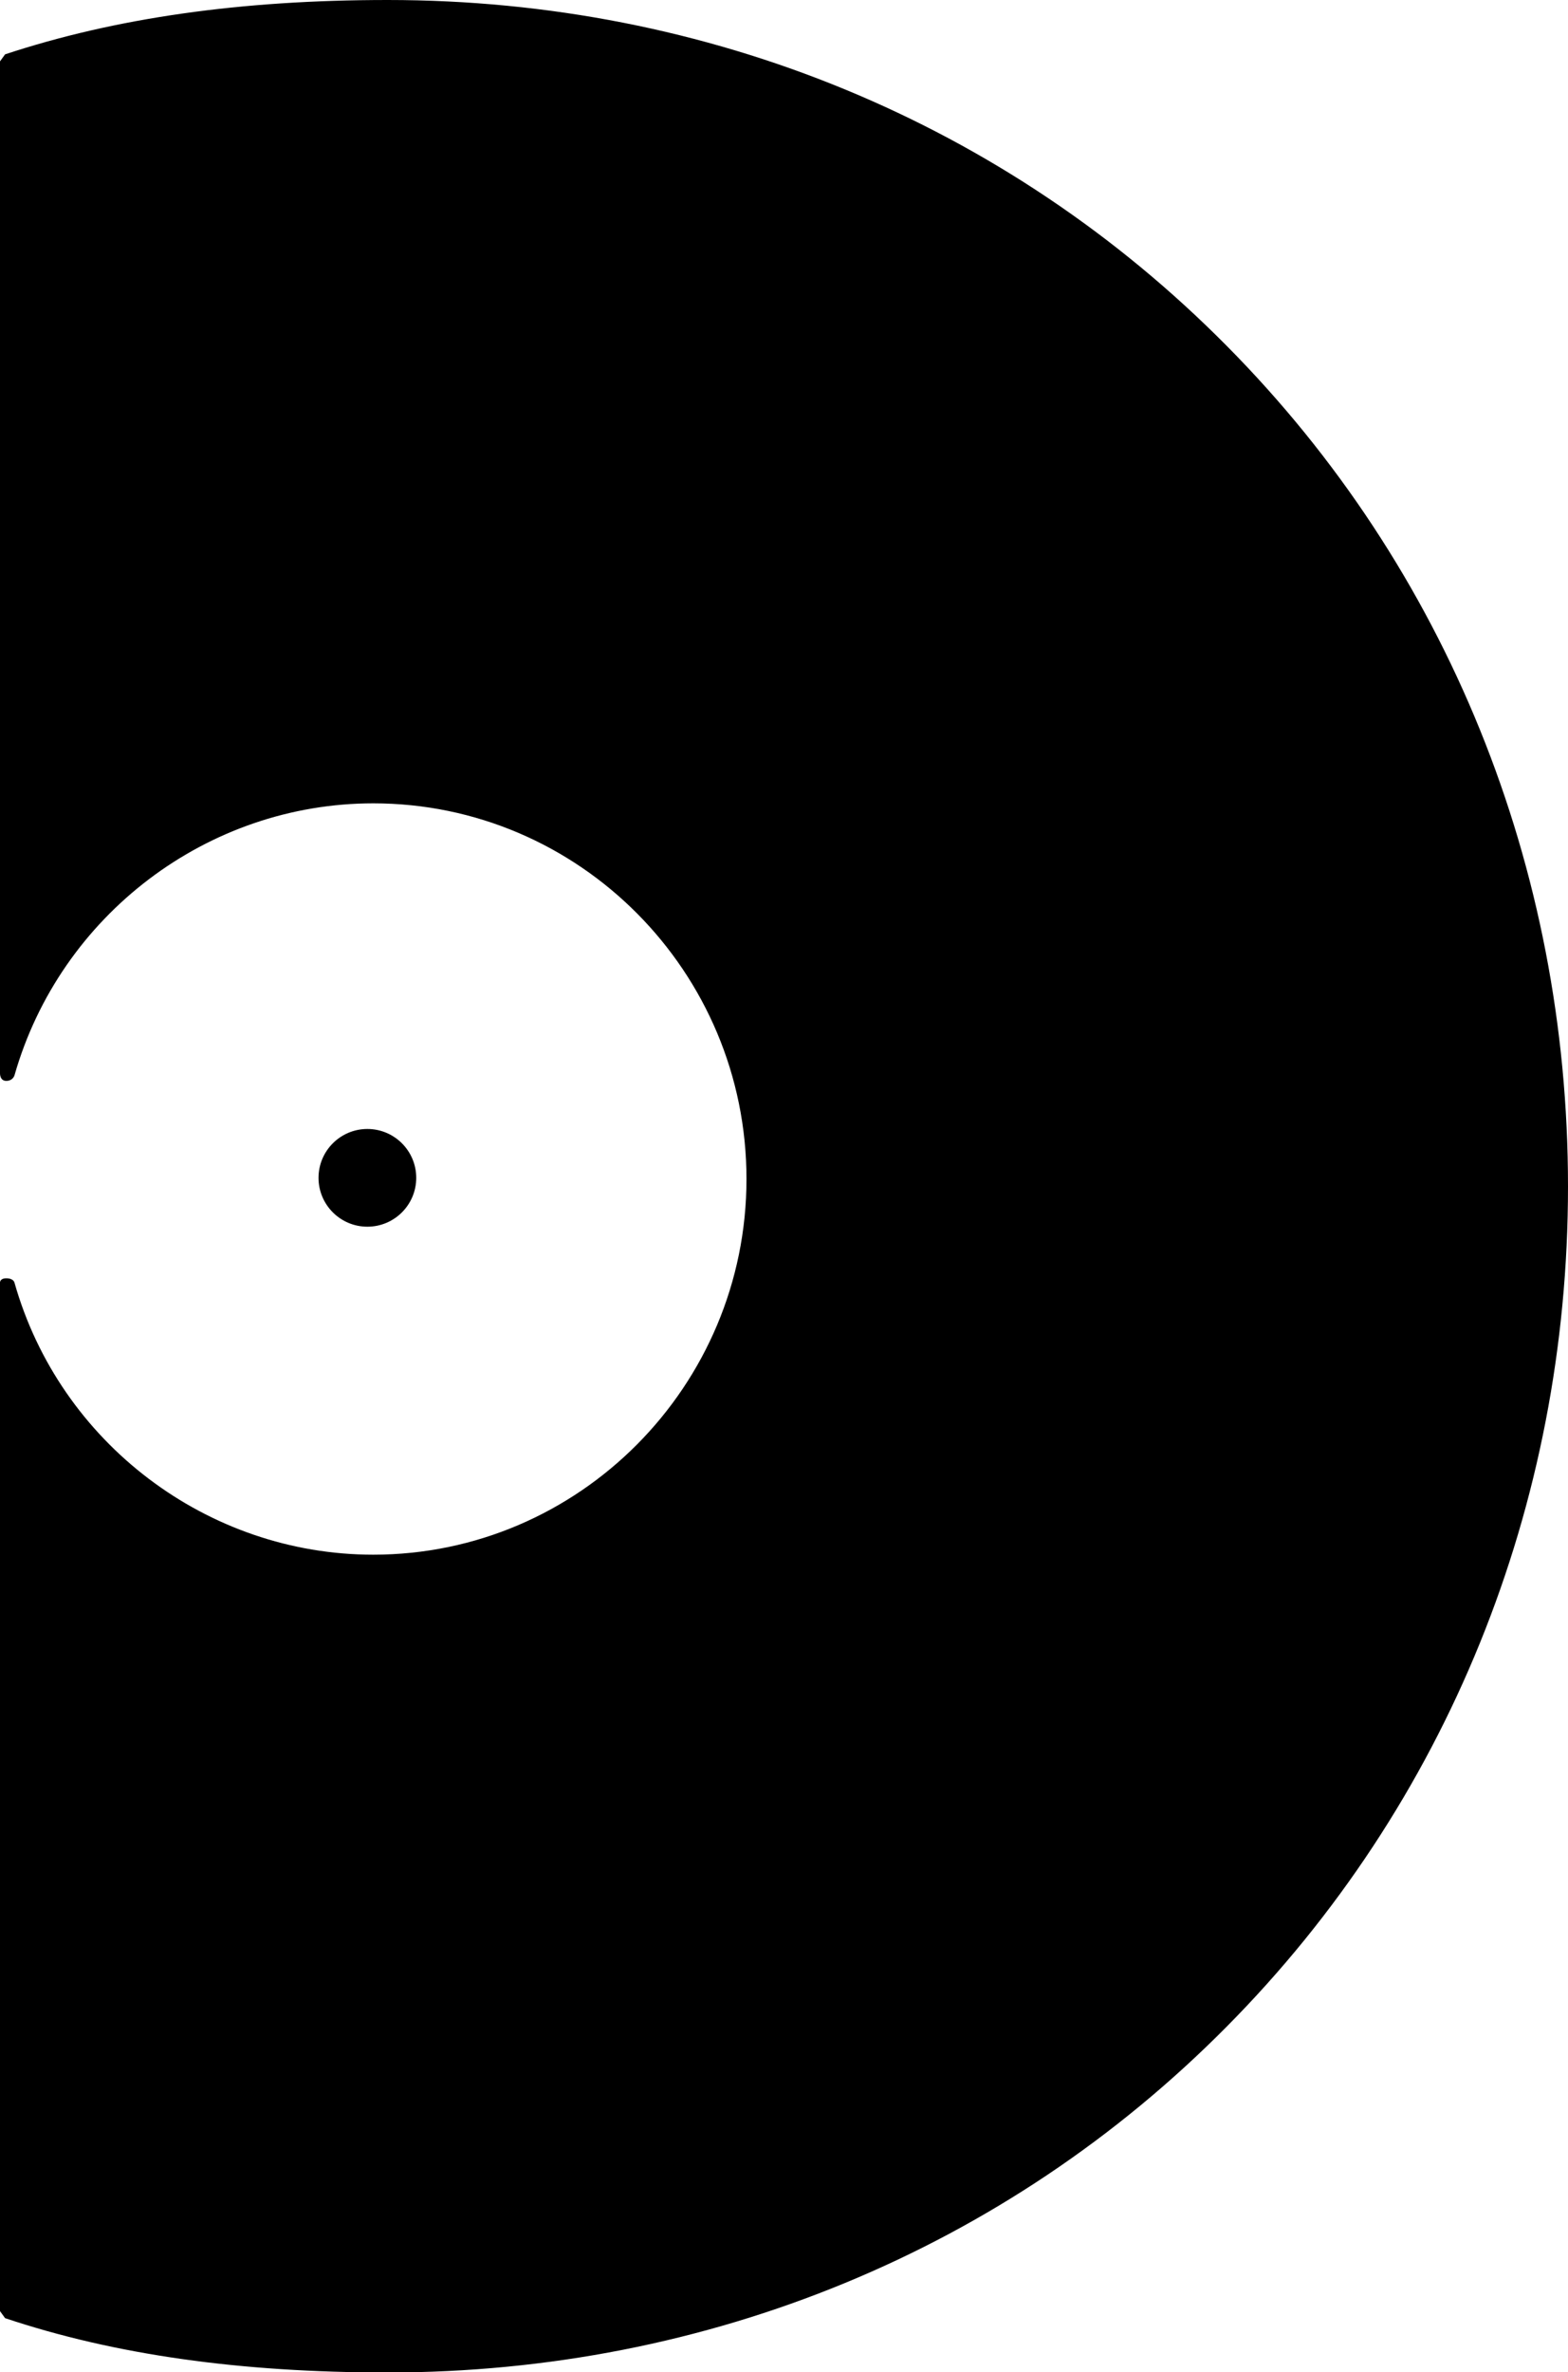 <svg xmlns="http://www.w3.org/2000/svg" width="401.2" viewBox="0 0 401.2 606.8" height="606.8" xml:space="preserve" style="enable-background:new 0 0 401.2 606.8"><path d="M313.9 88.5C257.4 31.4 181.2 0 99.2 0 61.5 0 29.5 4.6 1.3 13.9L0 15.7v258.8s-.1 2 1.6 2c1.7 0 2.1-1.4 2.1-1.4 11.7-41 49.4-69.6 91.8-69.6 52.7 0 95.5 43.1 95.5 96.1 0 53-42.9 96.1-95.5 96.1-42.4 0-80.2-28.6-91.8-69.6 0 0-.2-1.1-2.1-1.1-2 0-1.6 1.6-1.6 1.6v262.6l1.3 1.8c28.1 9.4 60.2 13.9 97.9 13.9 81.9 0 158.2-31.4 214.7-88.5 56.3-56.8 87.3-133.2 87.3-214.9s-31-158.2-87.3-215z"></path><path d="M106.5 301.3c0-6.9-5.6-12.5-12.5-12.5s-12.5 5.6-12.5 12.5 5.6 12.5 12.5 12.5 12.5-5.6 12.5-12.5z"></path></svg>